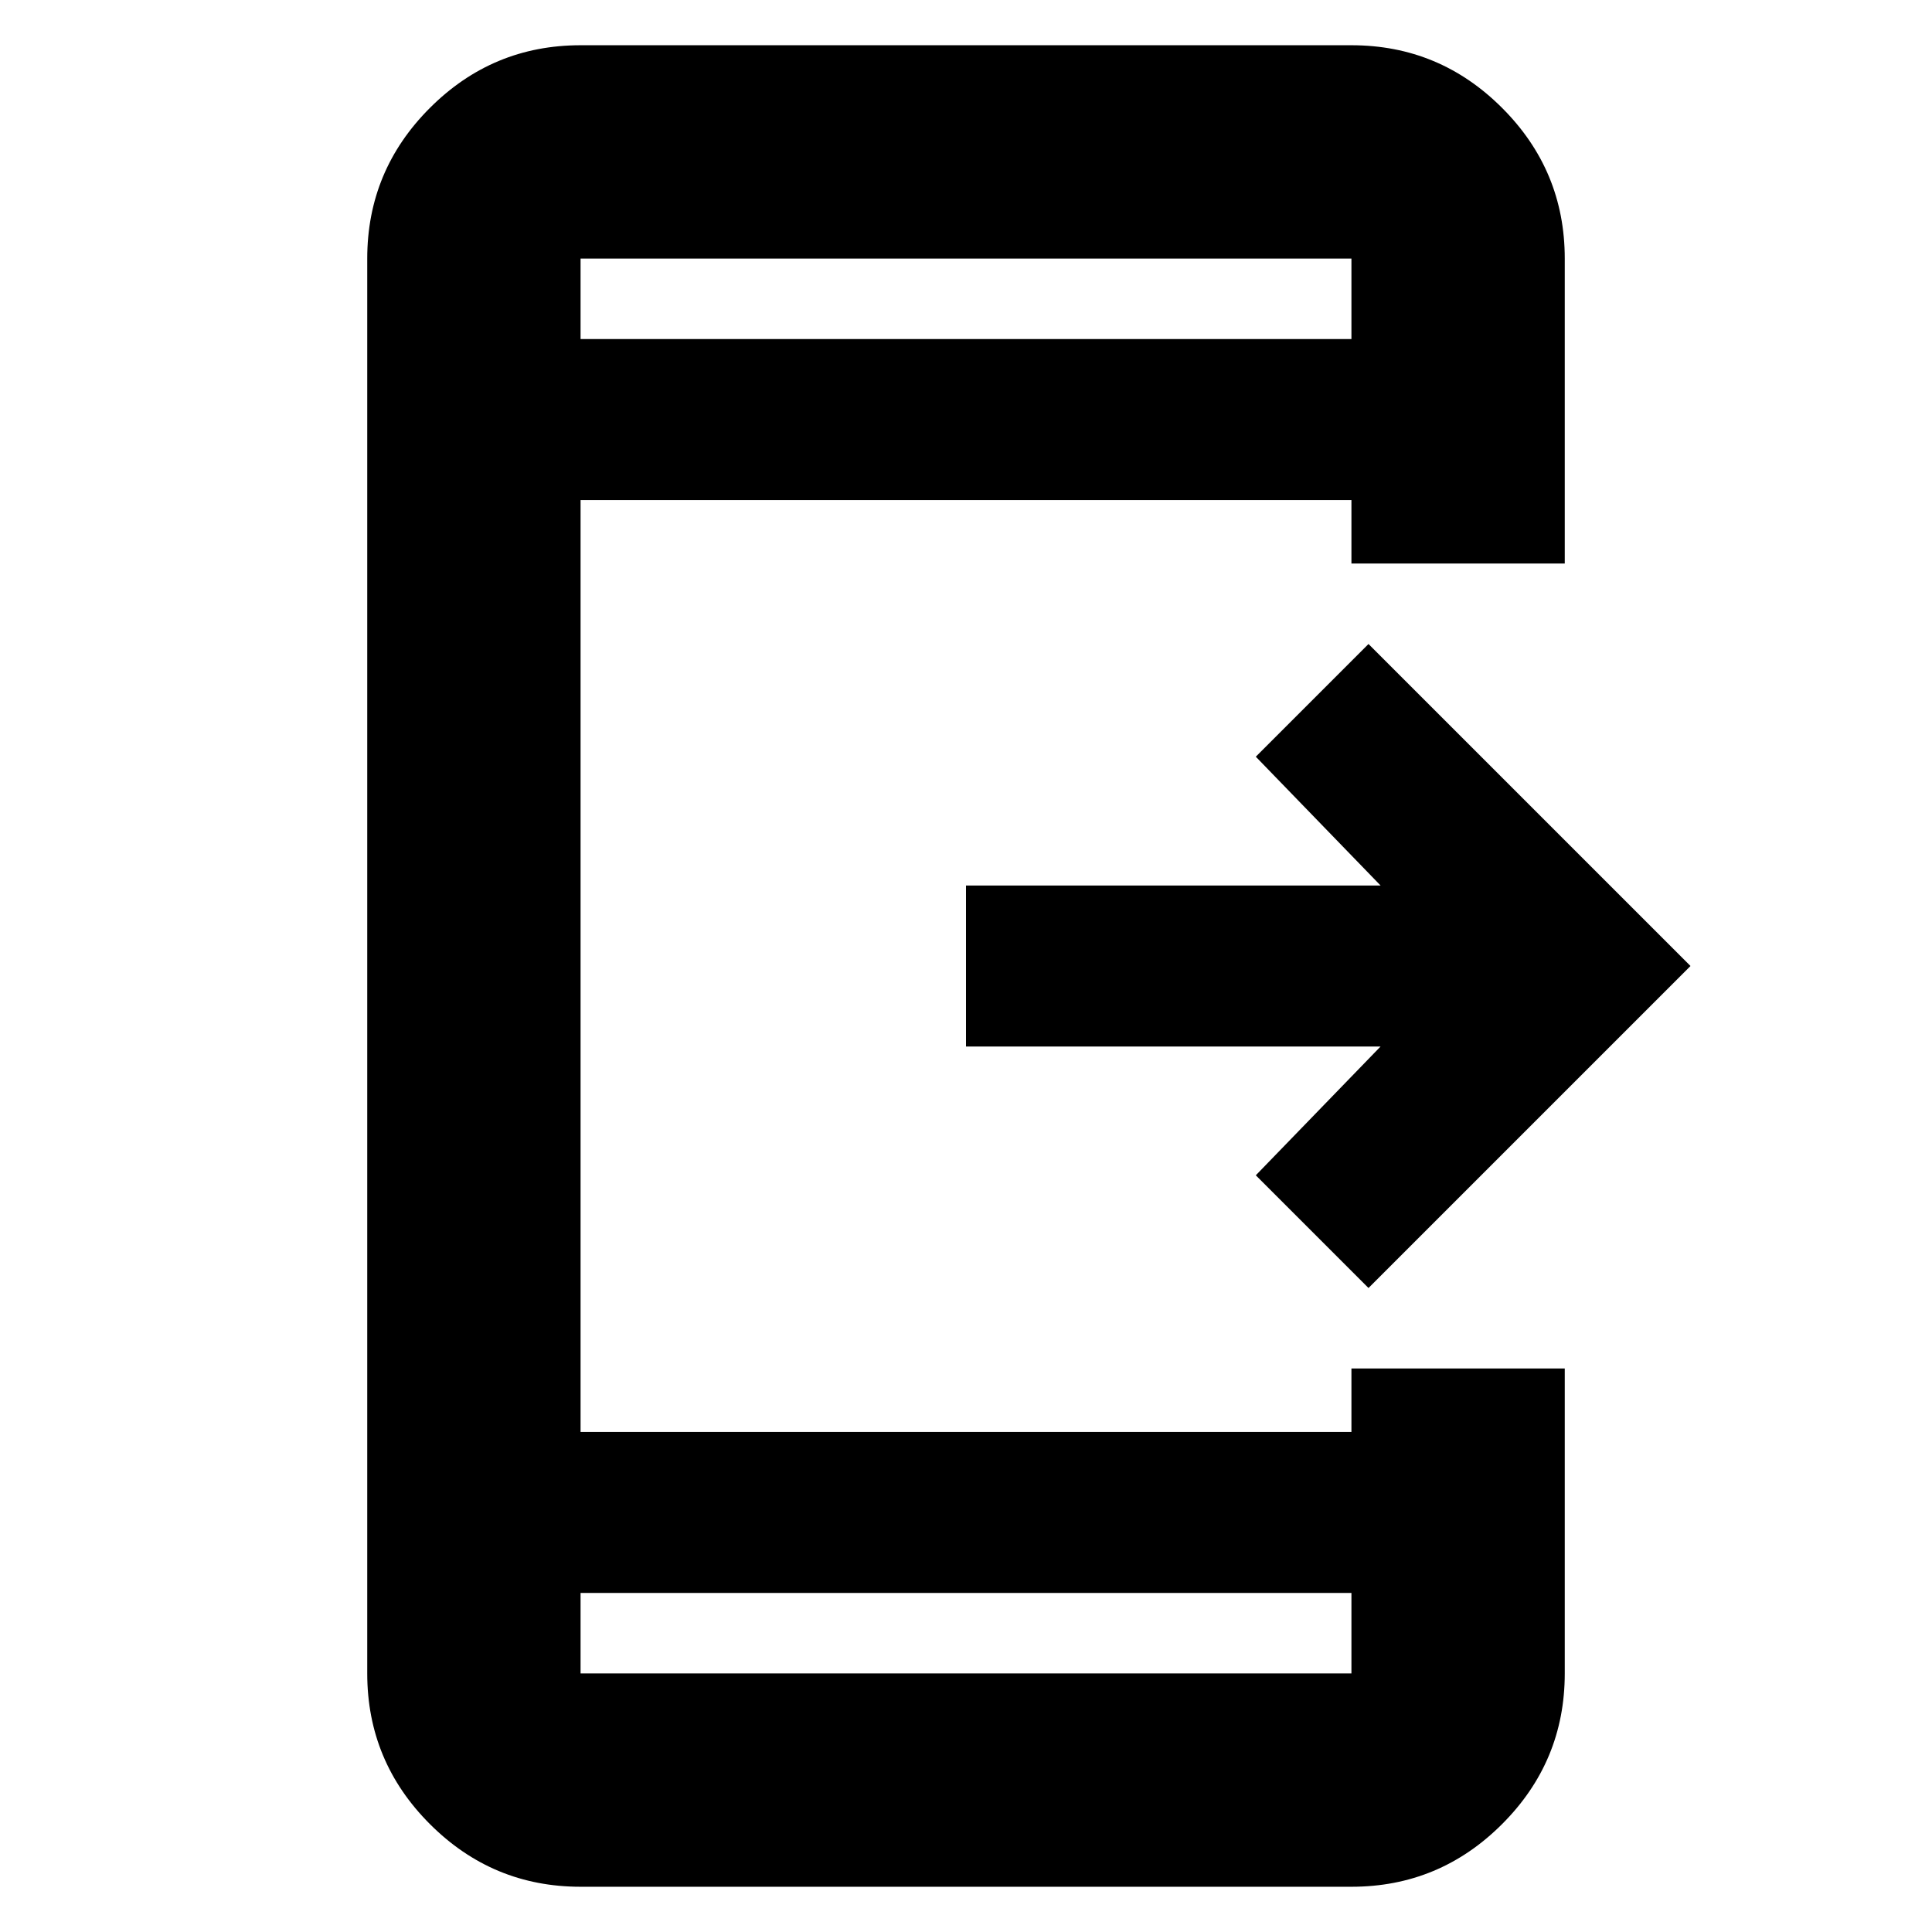 <svg xmlns="http://www.w3.org/2000/svg" height="24" viewBox="0 -960 960 960" width="24"><path d="m680-320-56-56 62-64H480v-80h206l-62-64 56-56 160 160-160 160ZM288.48-22.48q-43.73 0-74.86-31.14-31.14-31.13-31.14-74.86v-703.04q0-43.73 31.14-74.86 31.13-31.14 74.86-31.14h383.04q43.73 0 74.86 31.14 31.14 31.13 31.14 74.86V-680h-106v-31.52H288.48v463.04h383.04V-280h106v151.52q0 43.73-31.14 74.86-31.13 31.14-74.86 31.14H288.48Zm0-146v40h383.04v-40H288.48Zm0-623.04h383.04v-40H288.48v40Zm0 0v-40 40Zm0 623.04v40-40Z"/></svg>